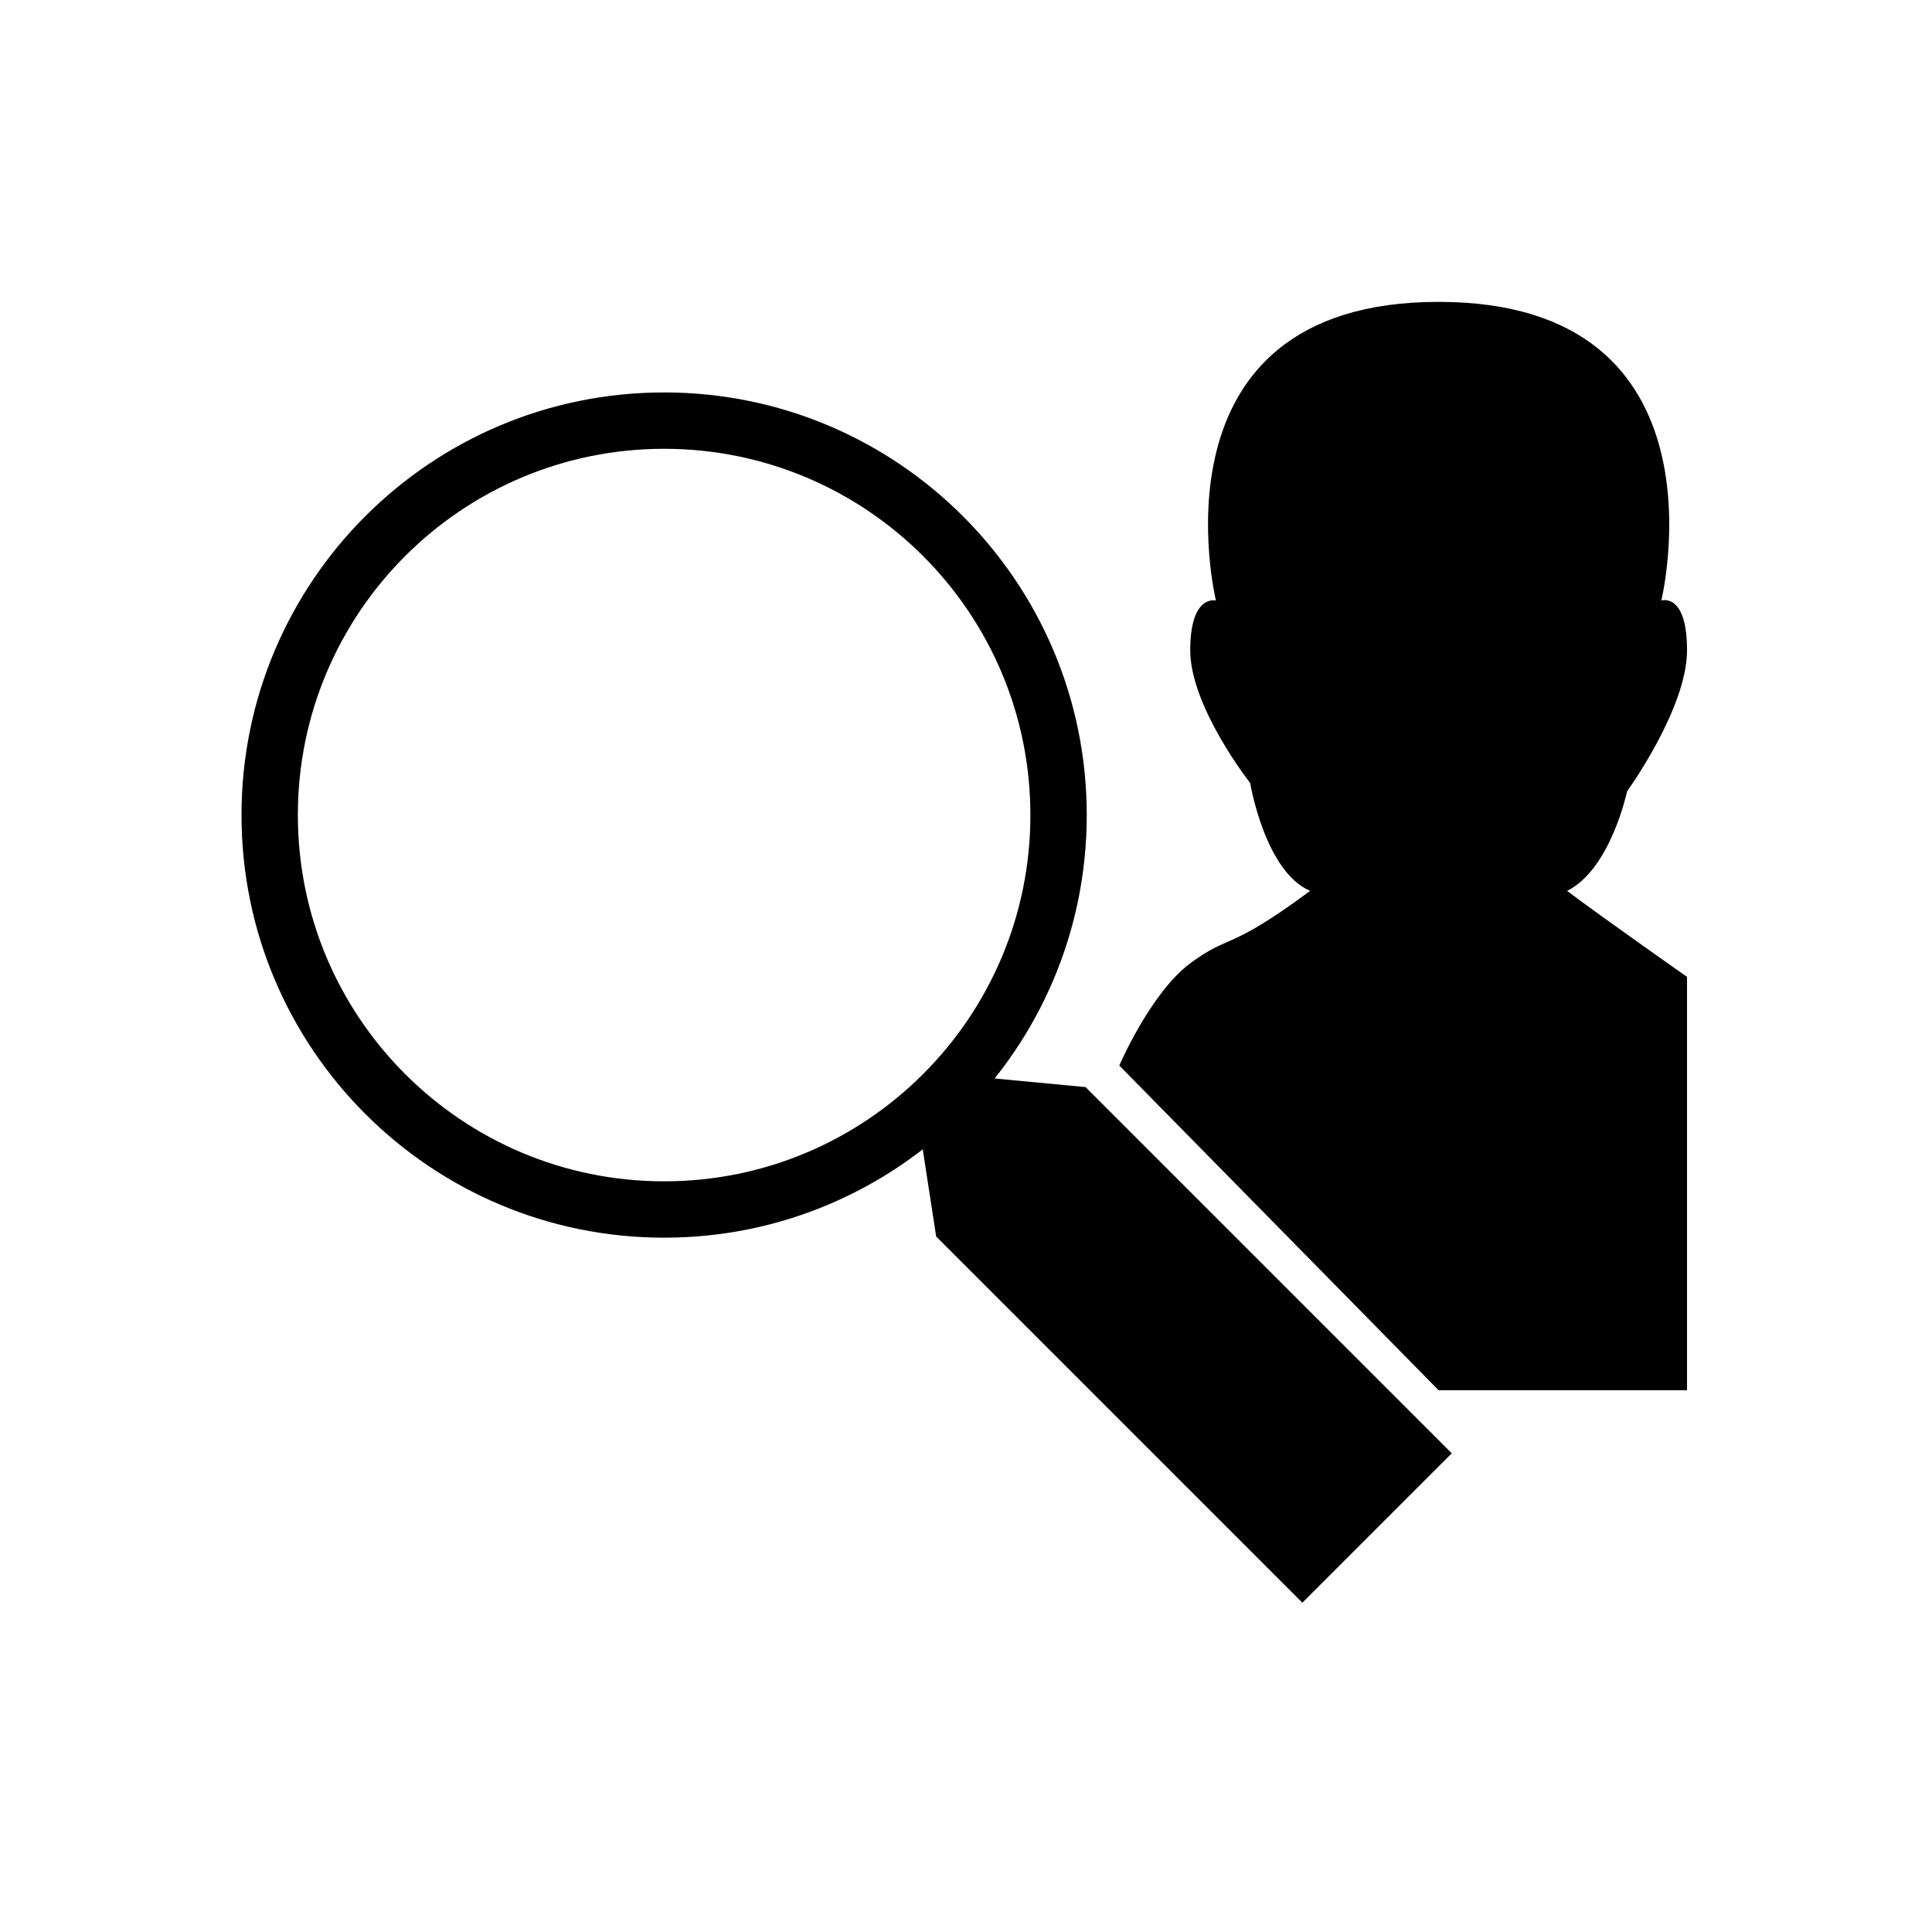 <?xml version="1.0" encoding="UTF-8"?>
<svg width="64px" height="64px" viewBox="0 0 64 64" version="1.1" xmlns="http://www.w3.org/2000/svg" xmlns:xlink="http://www.w3.org/1999/xlink">
    <title>client_pest_sightings</title>
    <g id="client_pest_sightings" stroke="none" stroke-width="1" fill="none" fill-rule="evenodd">
        <path d="M43.4,29.511 C41.9,28.874 41.414,25.939 41.414,25.939 C41.414,25.939 39.428,23.414 39.428,21.542 C39.428,19.67 40.279,19.893 40.279,19.893 C40.279,19.893 37.871,10 47.656,10 C57.441,10 55.034,19.893 55.034,19.893 C55.034,19.893 55.885,19.611 55.885,21.542 C55.885,23.473 53.899,26.214 53.899,26.214 C53.899,26.214 53.356,28.795 51.913,29.511 C53.031,30.359 55.885,32.359 55.885,32.359 L55.885,46.054 L47.656,46.054 L37.078,35.297 C37.078,35.297 38.111,32.891 39.428,31.911 C40.744,30.931 40.685,31.527 43.4,29.511 Z" id="Path-11" fill="#000000" fill-rule="nonzero"></path>
        <g id="magnifying-glass" transform="translate(8, 13)" fill="#000000" fill-rule="nonzero">
            <path d="M14,26.133 L14,26.133 C20.701,26.133 26.133,20.701 26.133,14 C26.133,7.299 20.701,1.867 14,1.867 C7.299,1.867 1.867,7.299 1.867,14 C1.867,20.701 7.299,26.133 14,26.133 L14,26.133 Z M14,28 L14,28 C6.268,28 0,21.732 0,14 C0,6.268 6.268,0 14,0 C21.732,0 28,6.268 28,14 C28,21.732 21.732,28 14,28 L14,28 Z" id="Shape"></path>
            <polygon id="Path-36" transform="translate(30.546, 30.546) rotate(-45) translate(-30.546, -30.546) " points="27.046 40.546 27.046 23.391 29.132 20.546 31.756 20.621 34.046 23.391 34.046 40.546"></polygon>
        </g>
    </g>
</svg>